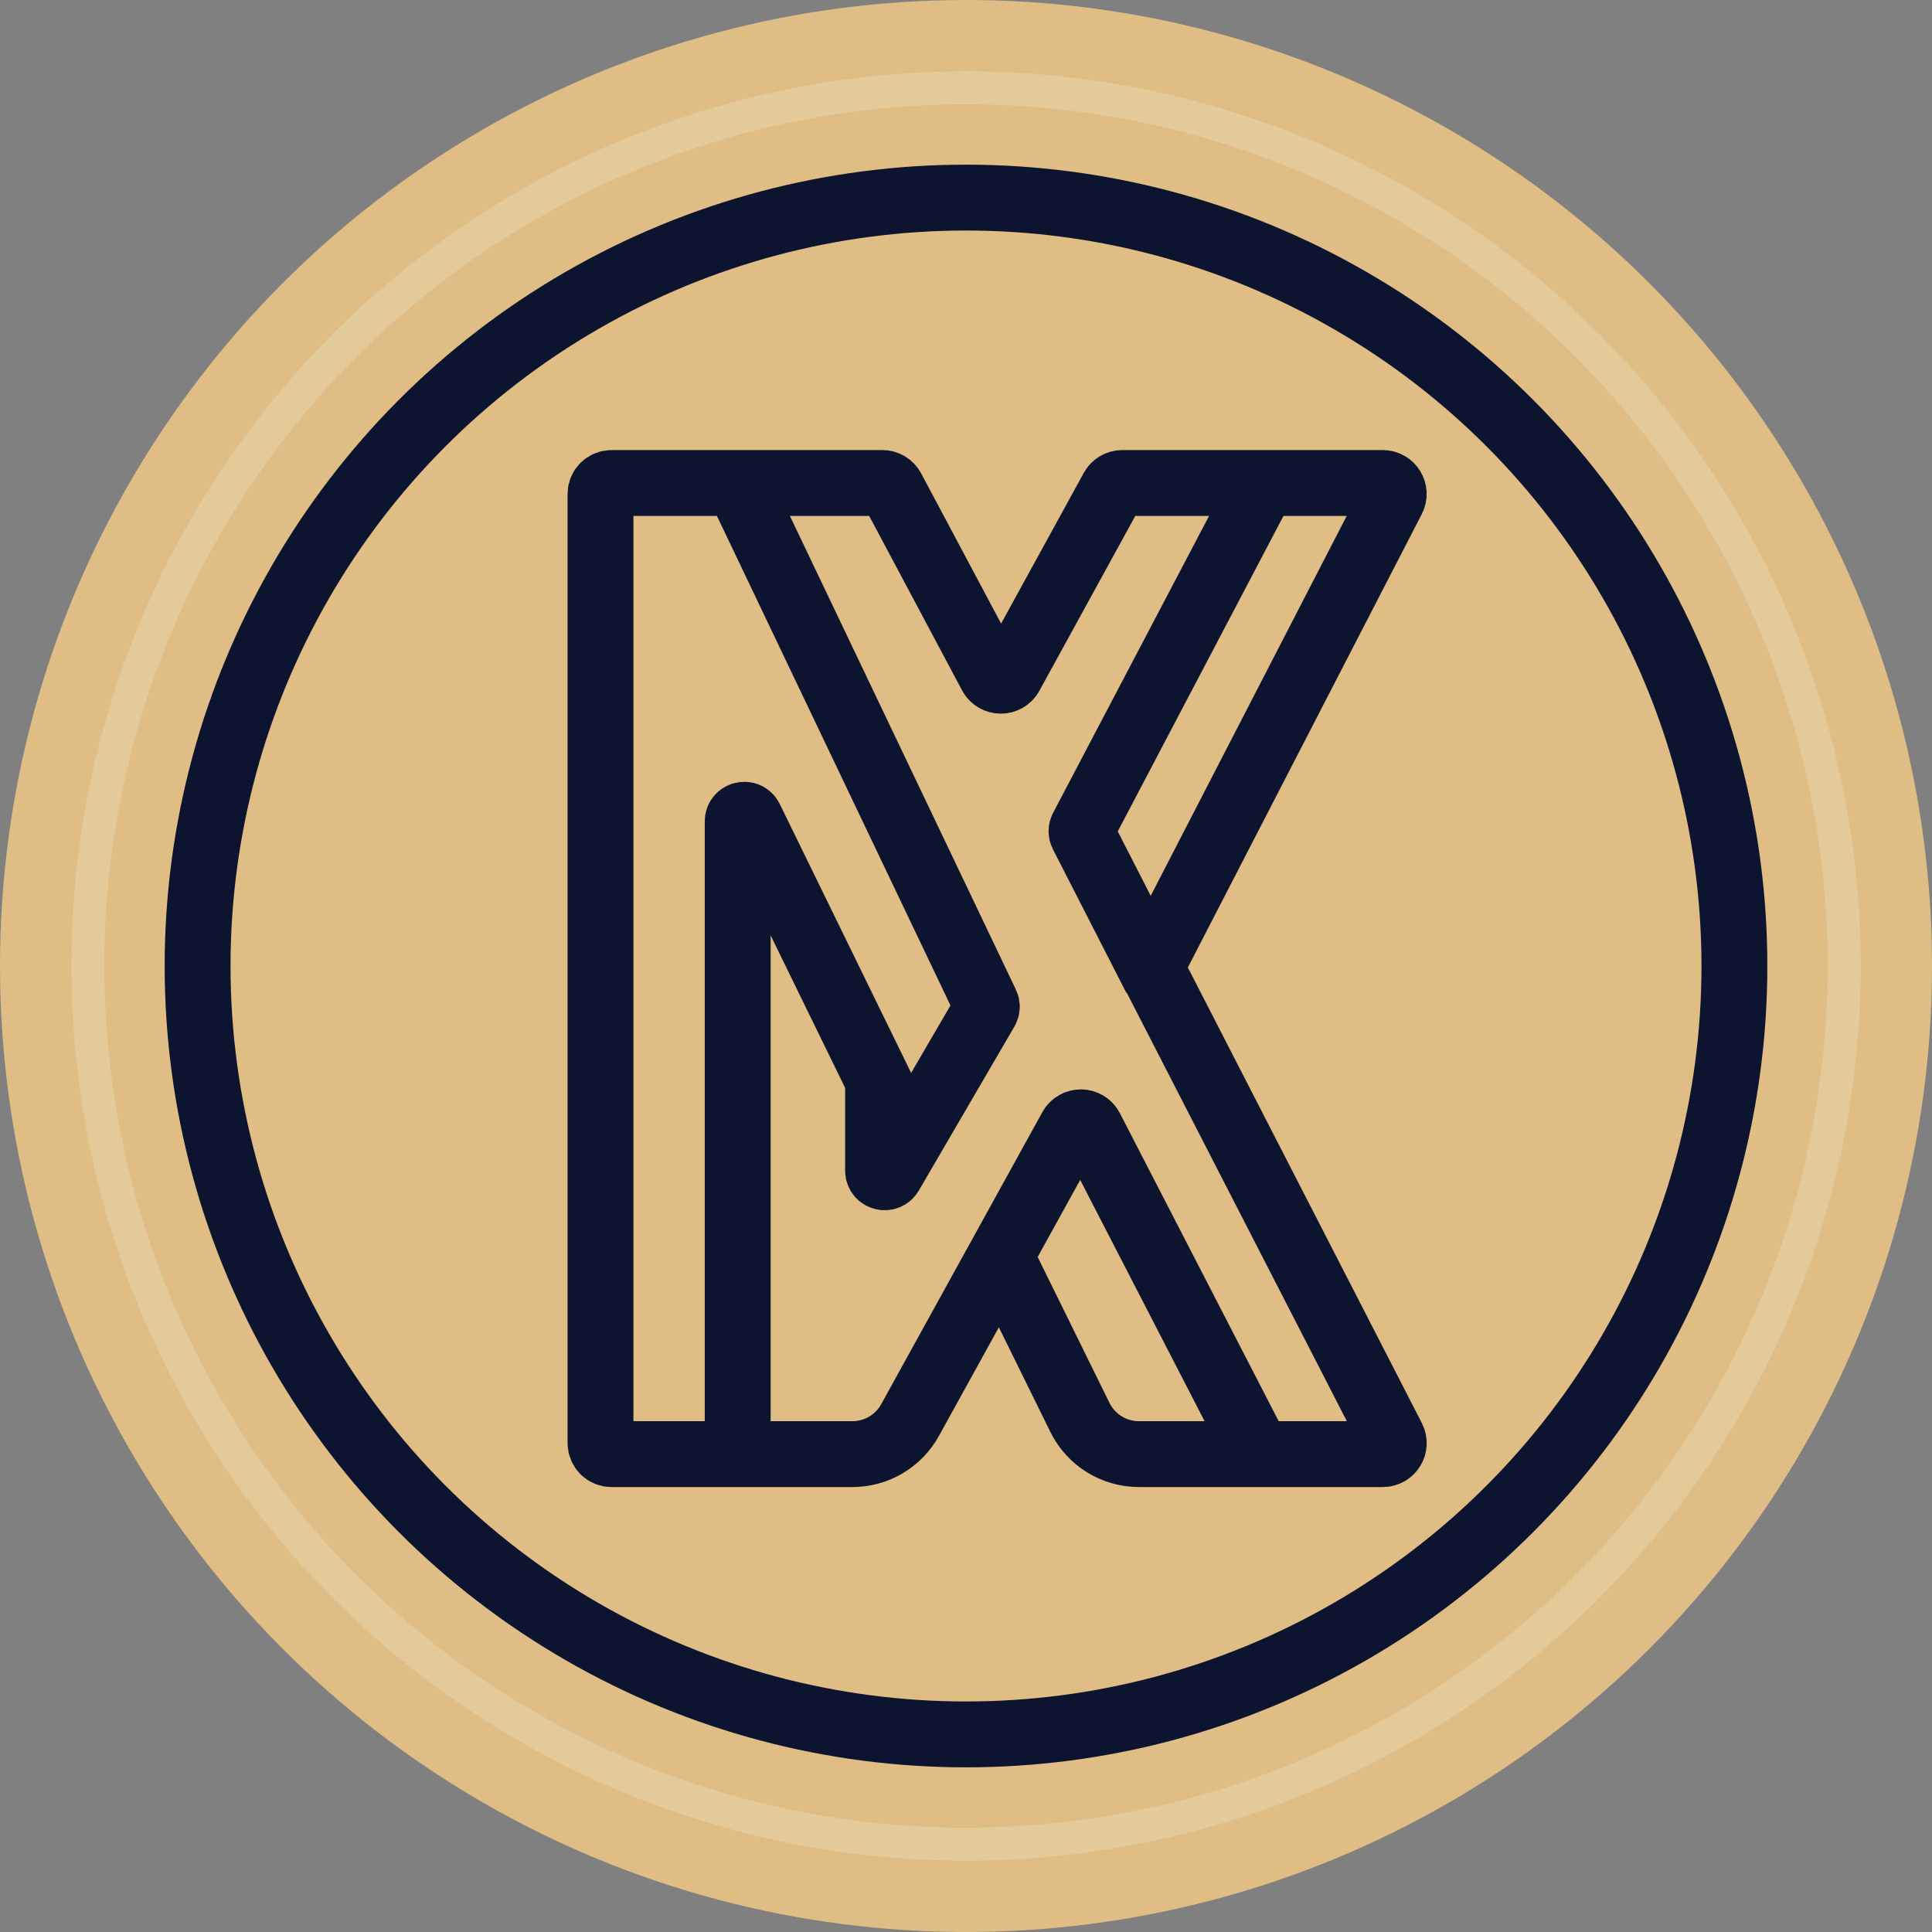 <svg width="88" height="88" viewBox="0 0 88 88" fill="none" xmlns="http://www.w3.org/2000/svg">
<rect x="0" y="0" width="88" height="88" fill="#808080" stroke="none"/>
<circle cx="44" cy="44" r="44" fill="#DFBD84"/>
<circle cx="44" cy="44" r="35" stroke="#0C1430" stroke-width="3"/>
<path d="M45.575 57.219C45.575 57.219 47.535 61.202 49.187 64.558C49.691 65.584 50.735 66.233 51.878 66.233C53.639 66.233 55.557 66.233 57.329 66.233M57.329 66.233C59.733 66.233 61.87 66.233 62.985 66.233C63.359 66.233 63.6 65.837 63.429 65.504L52.417 44.066L63.427 22.729C63.598 22.396 63.357 22 62.982 22H51.119C50.936 22 50.768 22.099 50.681 22.259L46.025 30.746C45.834 31.095 45.332 31.092 45.145 30.741L40.632 22.265C40.545 22.102 40.375 22 40.191 22H27.852C27.576 22 27.352 22.224 27.352 22.5V65.733C27.352 66.009 27.576 66.233 27.852 66.233H38.826C39.918 66.233 40.924 65.639 41.452 64.682L48.793 51.379C48.987 51.029 49.492 51.036 49.675 51.391L57.329 66.233Z" stroke="#0C1430" stroke-width="3" stroke-miterlimit="10"/>
<path d="M33.601 66.233V37.413C33.601 37.095 34.031 36.995 34.17 37.281L39.995 49.206V53.323C39.995 53.629 40.4 53.738 40.554 53.474L44.908 46.004C44.958 45.919 44.963 45.814 44.92 45.724L33.601 22" stroke="#0C1430" stroke-width="3" stroke-miterlimit="10"/>
<path d="M57.554 22L49.295 37.722C49.249 37.808 49.249 37.911 49.293 37.998L52.639 44.538" stroke="#0C1430" stroke-width="3" stroke-miterlimit="10"/>
<circle opacity="0.2" cx="44" cy="44" r="40" stroke="#FFFFEB" stroke-width="1.5"/>
</svg>
